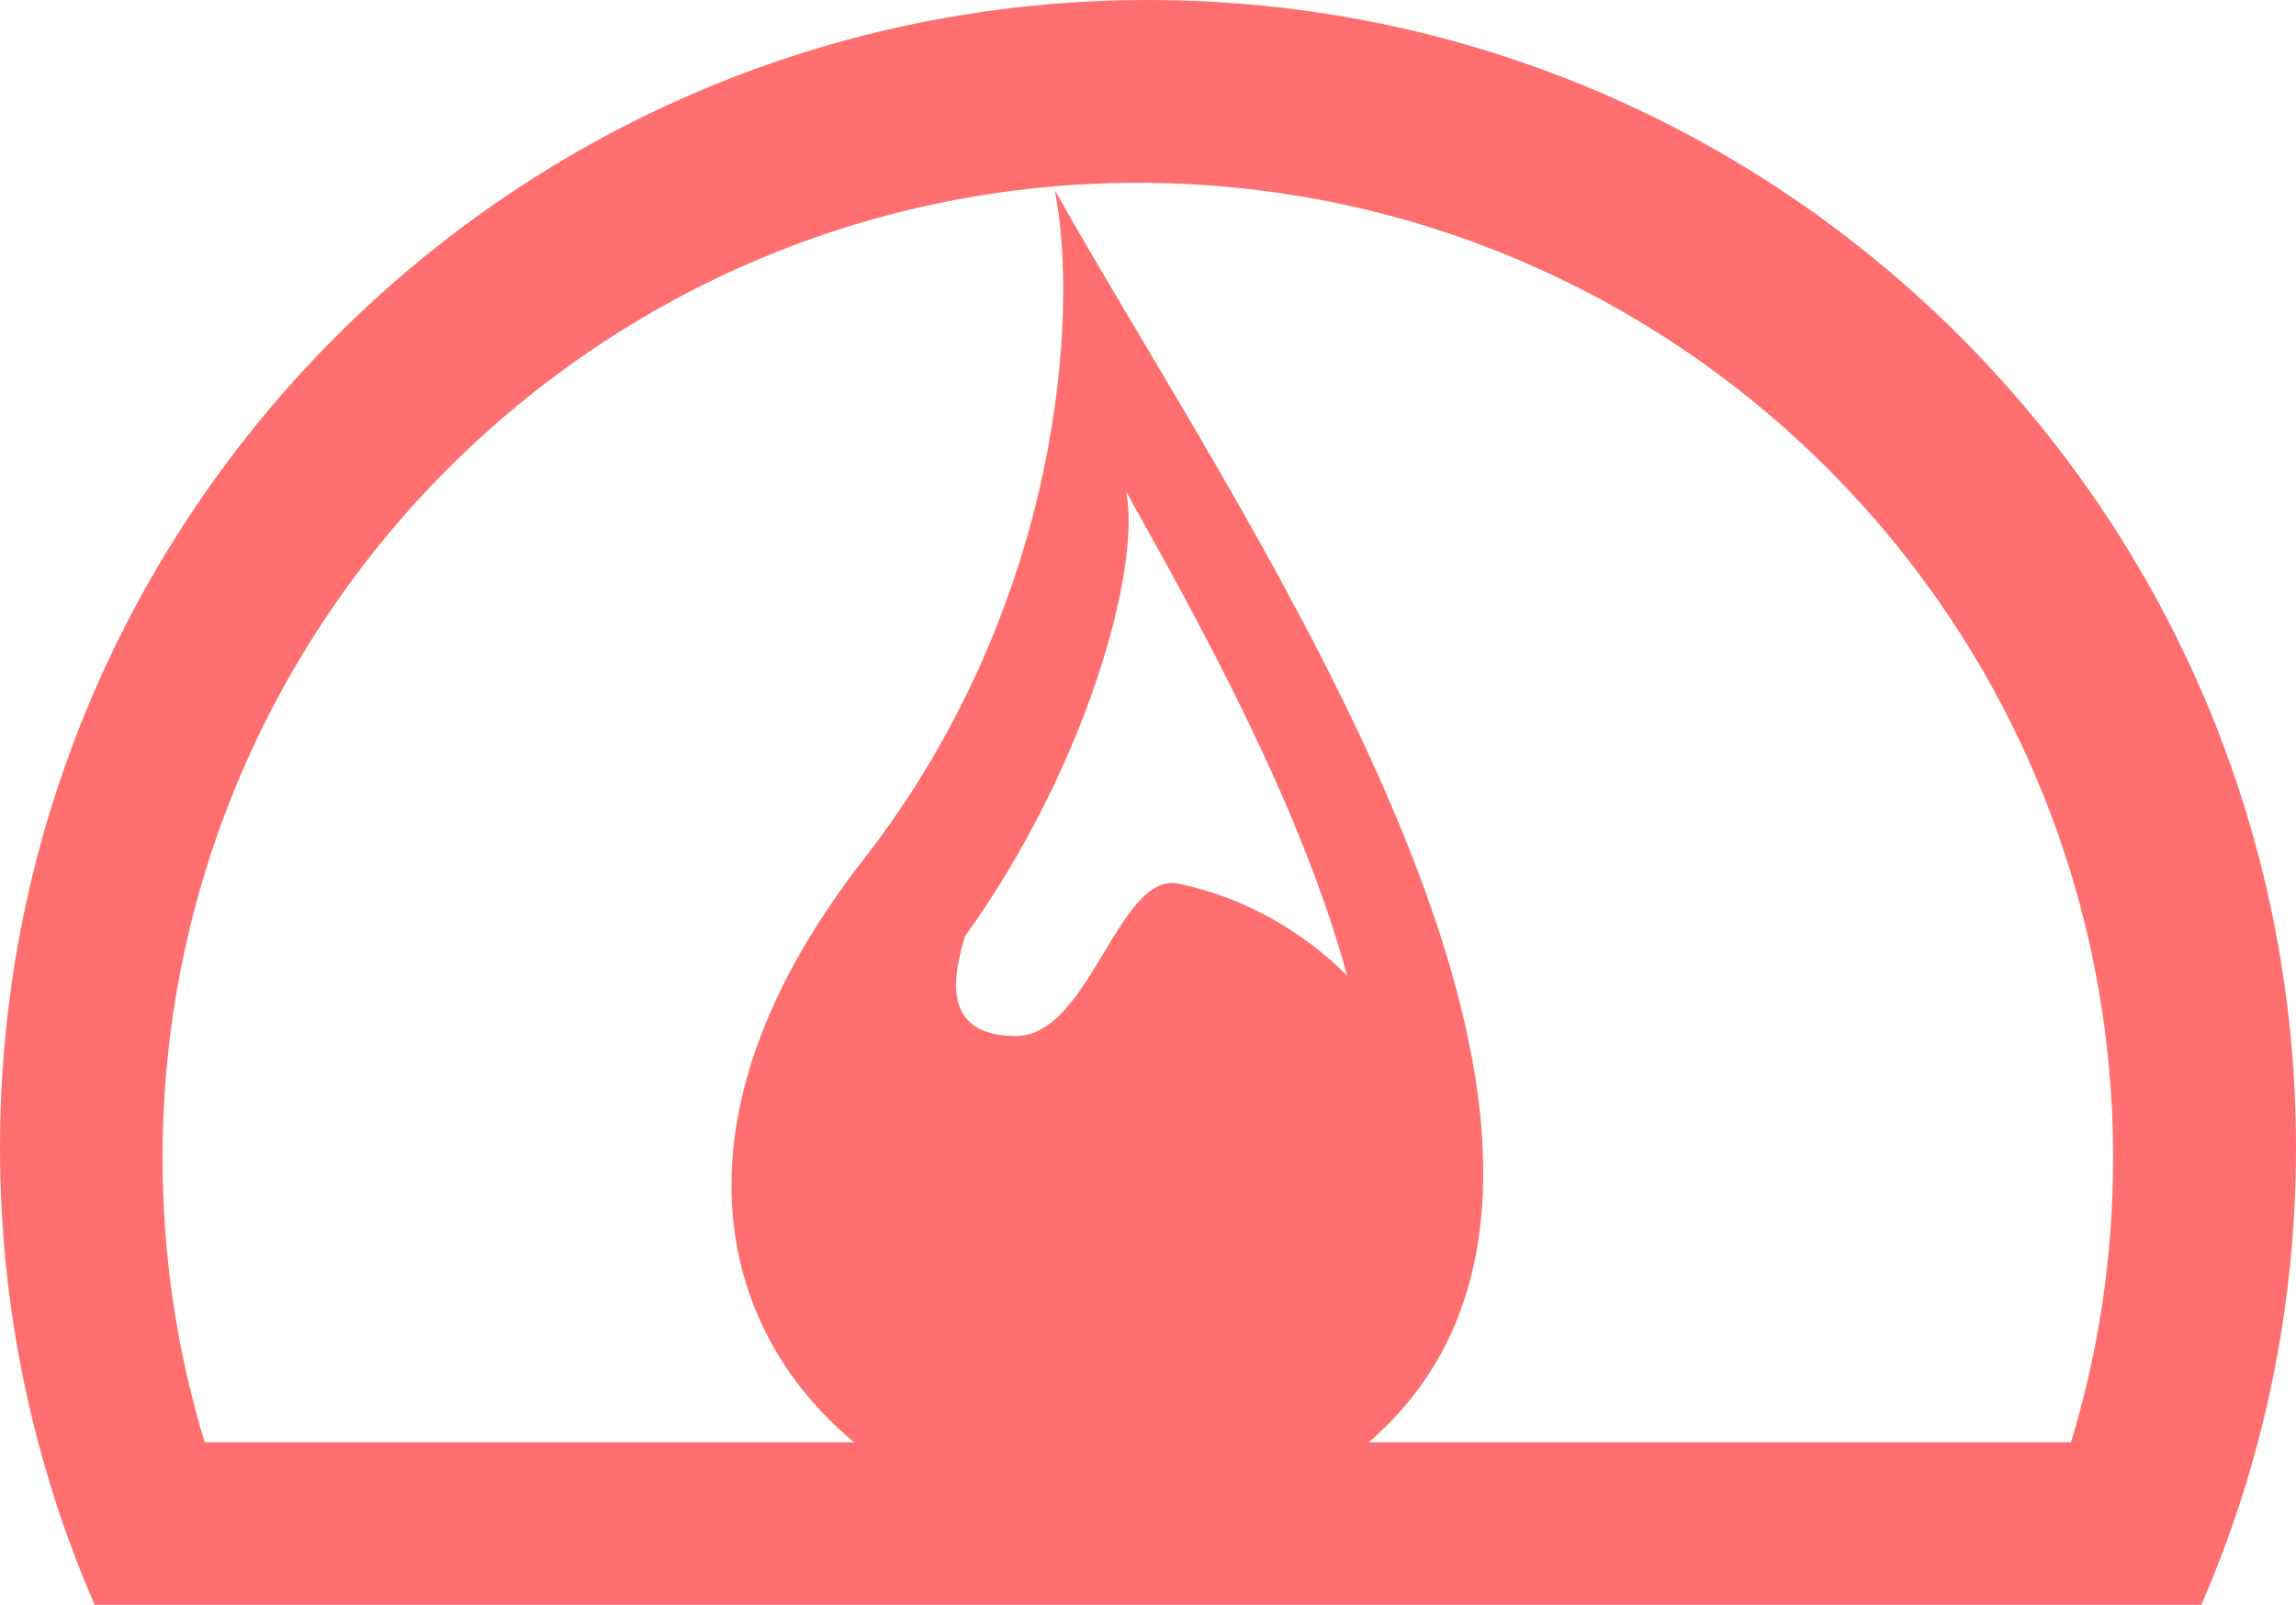 <svg width="113" height="79" viewBox="0 0 113 79" fill="none" xmlns="http://www.w3.org/2000/svg">
<path fill-rule="evenodd" clip-rule="evenodd" d="M108.342 79C111.339 72.106 113 64.497 113 56.5C113 25.296 87.704 0 56.5 0C25.296 0 0 25.296 0 56.5C0 64.497 1.661 72.106 4.658 79H13.327H98.673H108.342ZM10.074 71H42.042C35.204 65.352 32.688 54.904 42.474 42.346C52.318 29.715 53.081 15.273 51.914 9.365C53.117 11.513 54.546 13.919 56.085 16.51C66.274 33.665 81.285 58.938 67.367 71H101.926C103.275 66.571 104 61.87 104 57C104 30.49 82.51 9 56 9C29.49 9 8 30.49 8 57C8 61.87 8.725 66.571 10.074 71ZM47.489 46.1C53.459 37.79 56.172 28.009 55.425 24.201L55.704 24.701C59.036 30.685 63.997 39.595 66.298 48.018C64.072 45.812 61.204 44.158 58 43.5C56.55 43.202 55.477 44.987 54.333 46.891C53.136 48.881 51.863 51 50 51C46.254 51 46.937 47.954 47.489 46.1Z" fill="#FF6F6F"/>
</svg>
